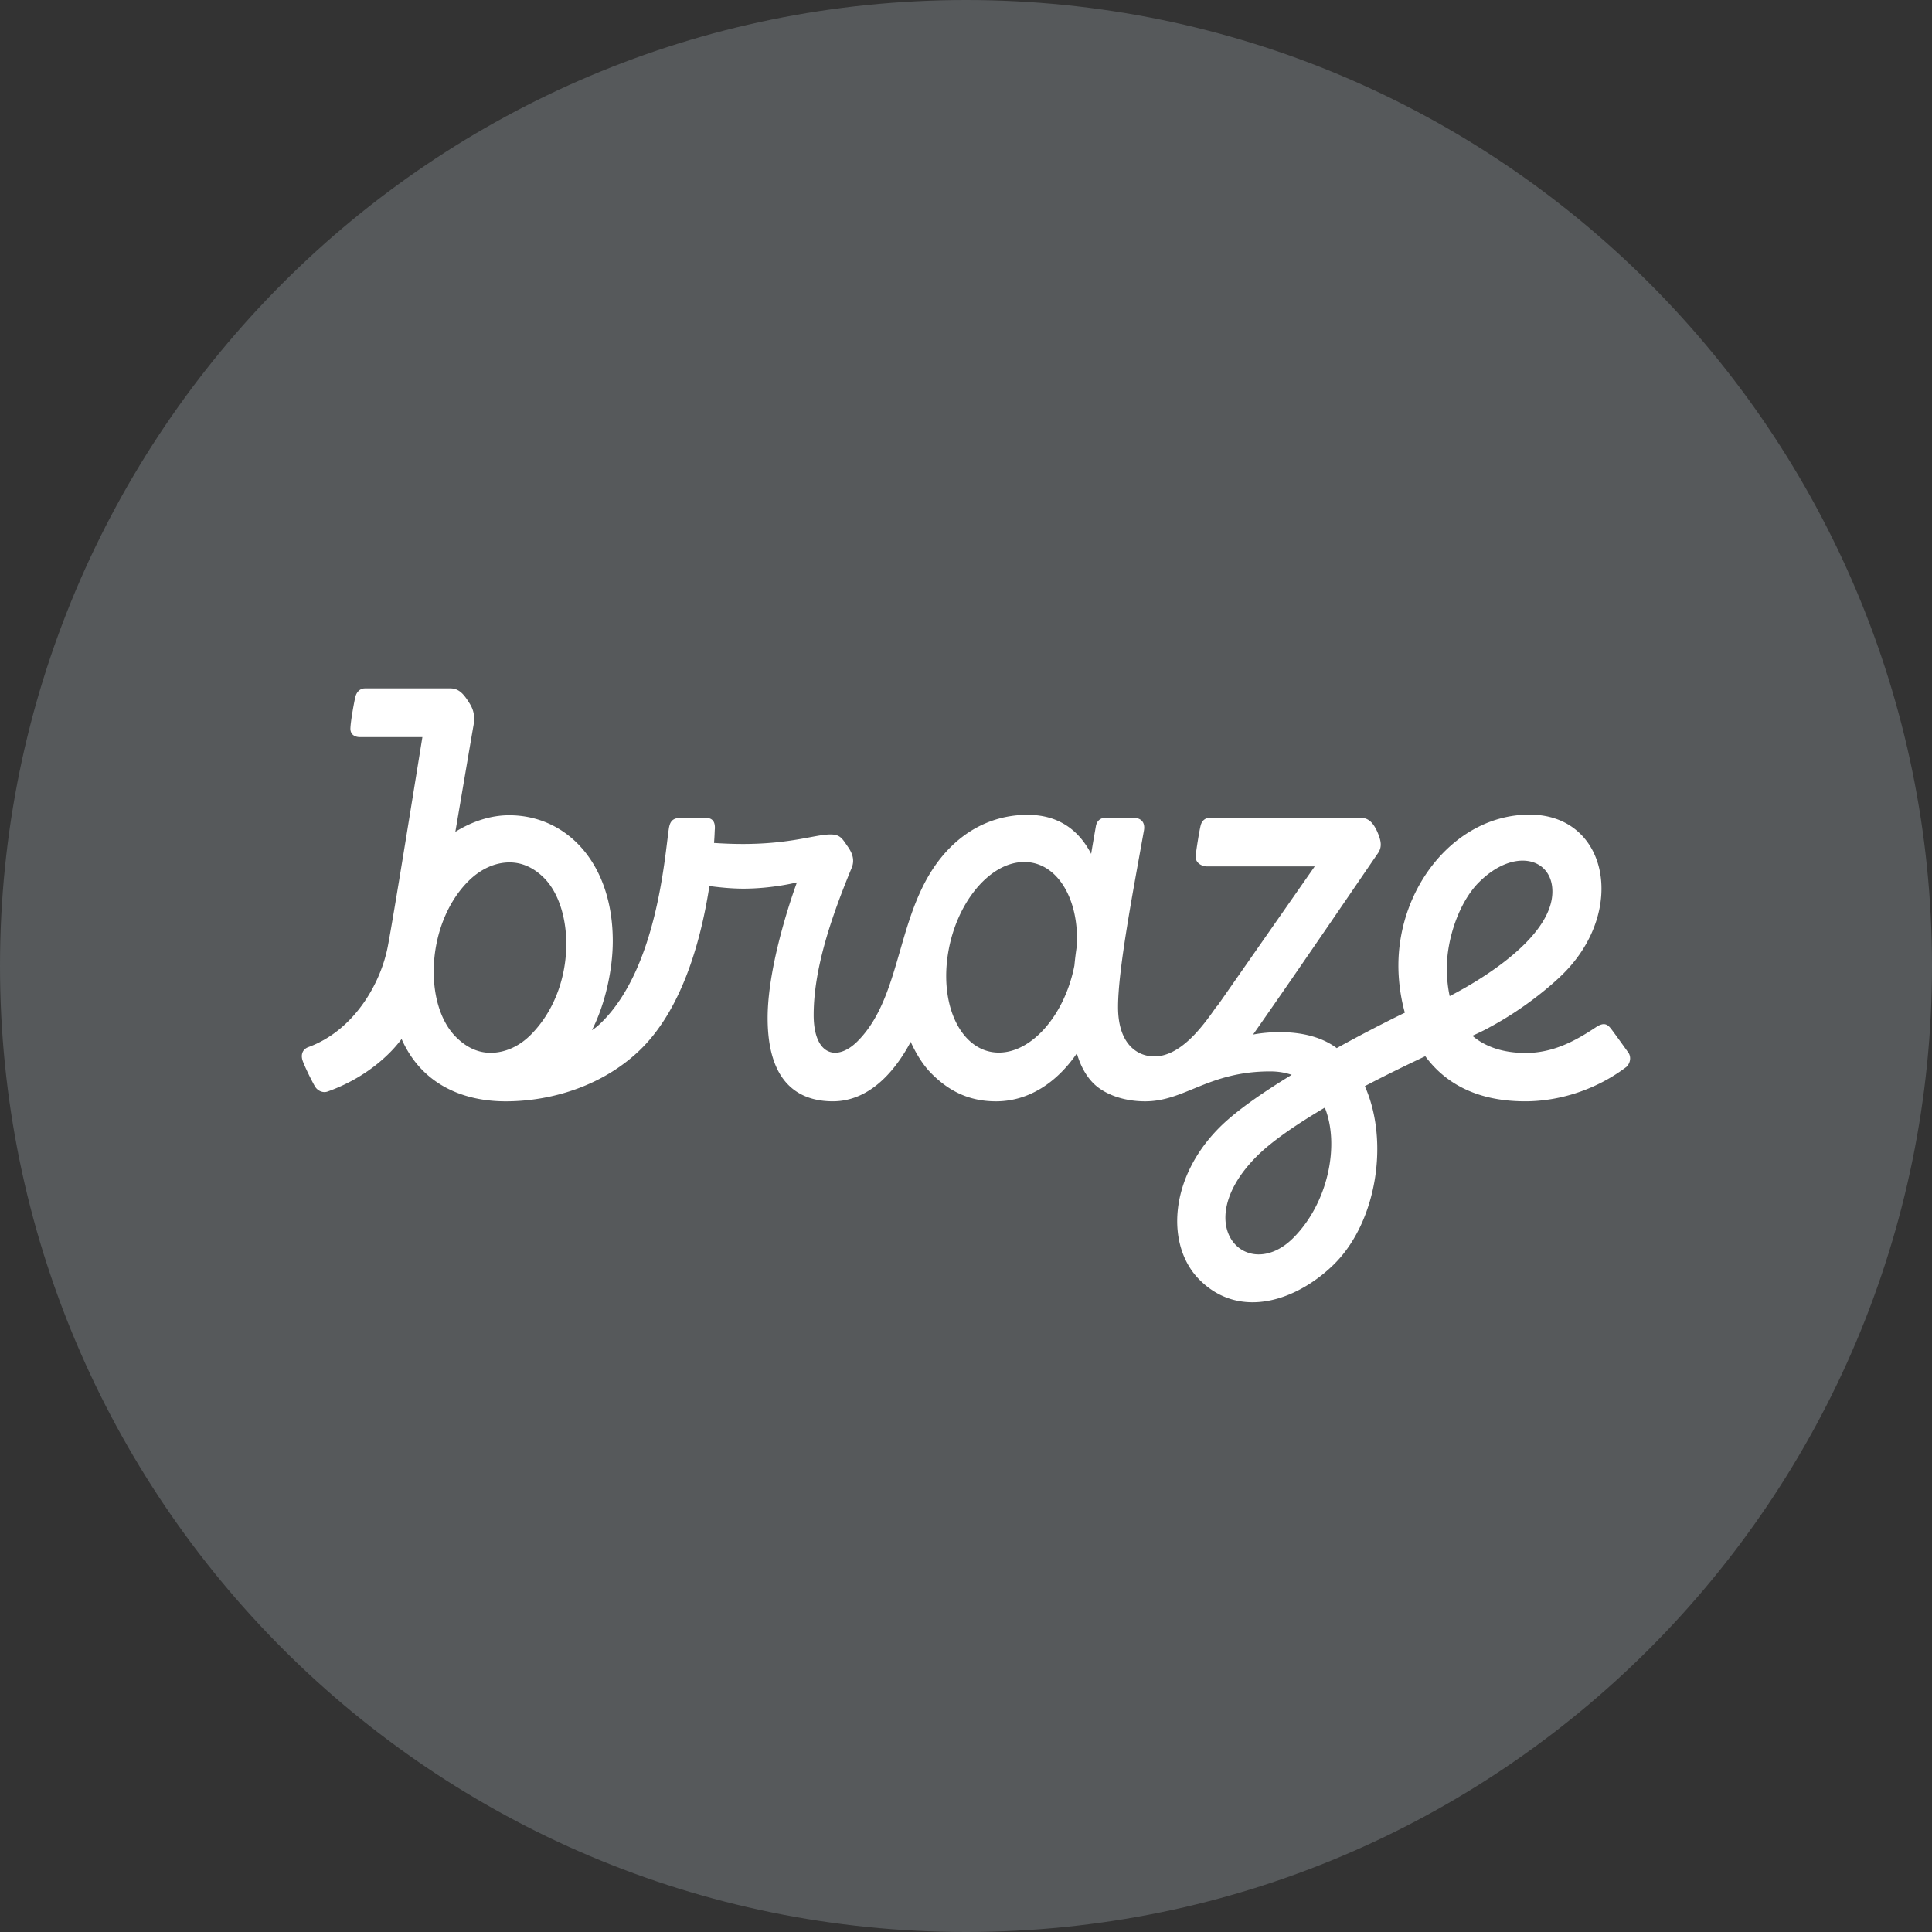 <svg xmlns="http://www.w3.org/2000/svg" width="1024" height="1024" fill="none">
   <rect width="100%" height="100%" fill="#333333" stroke="none"/>
   <g clip-path="url(#a)">
      <path fill="#56595B" d="M512 1024c282.77 0 512-229.23 512-512S794.77 0 512 0 0 229.23 0 512s229.23 512 512 512Z"/>
      <path fill="#fff" d="M862.97 557.78s-6.96-9.76-9.11-12.55c-1.5-1.82-3.32-3.96-8.04-.75-10.6 7.07-22.49 13.61-37.16 13.61-11.25 0-21-2.89-28.28-9.11 3.11-1.4 6.32-2.9 9.53-4.72 17.36-9.33 31.81-21.34 38.78-28.31 33.74-33.78 23.25-84.18-17.99-84.18-38.89 0-69.52 37.85-69.52 80 0 6.32.74 15.44 3.42 24.98-2.25 1.07-17.67 8.58-36.1 18.77-17.36-12.98-44.35-7.18-44.35-7.18 25.07-35.71 62.88-91.37 66.1-95.97 2.35-3.33 1.93-6.55-.33-11.69-2.89-6.22-5.78-7.3-9.64-7.3h-78.52c-2.56 0-4.6 1.18-5.36 4.08-.75 2.89-2.35 12.86-2.67 16.19-.33 3.44 2.89 5.58 6.21 5.58h56.88L645.4 532.9c-.33.33-.64.64-.97 1.07-7.49 10.83-18.96 25.95-32.67 25.95-8.57 0-19.17-6.11-19.17-26.17 0-20.06 7.93-61.12 13.71-93.51.64-3.44-.53-6.86-6.11-6.86h-13.92c-3.22 0-5.04 1.94-5.46 4.72-.86 4.93-1.72 9.75-2.47 14.48-6.85-13.19-17.89-20.7-33.74-20.7-14.78 0-29.14 5.48-40.92 17.27-29.36 29.38-23.79 77.32-49.16 102.73-10.93 10.94-23.26 7.61-23.26-13.94 0-24.56 9.43-52.01 20.15-77.96 1.92-4.62-.11-8.48-2.15-11.37-2.89-4.19-3.96-6.33-9.1-6.33-8.04 0-20.78 5.05-46.38 5.05-5.46 0-10.61-.22-15.33-.54.33-3.86.33-6.43.44-7.4.21-3.65-1.07-5.9-4.93-5.9h-13.07c-4.71 0-5.89 2.26-6.43 6.01-2.25 15.66-6.42 73.24-35.35 102.09-3.32 3.32-5.36 4.4-5.36 4.4 7.18-14.05 11.04-32.49 11.04-47.18 0-41.18-24.32-66.7-54.95-66.7-9.32 0-19.18 3-28.49 8.78 4.28-25.09 8.25-48.57 9.64-56.51 1.18-6.76-1.18-10.19-3-12.98-2.91-4.49-5.46-6.54-9.33-6.54h-45.21c-2.57 0-4.49 1.82-5.15 4.72-.75 3.32-2.35 12.11-2.56 16.18-.22 3.54 2.25 4.93 5.14 4.93h33c-5.24 32.4-15.31 95.13-18.32 110.88-3.84 20.05-18.1 44.61-42.08 53.41-3 1.07-4.18 3.86-3.11 7.08 1.07 3.22 5.25 11.58 6.54 13.72 1.29 2.26 4.07 3.65 6.64 2.79 12.42-4.41 23.88-11.47 32.88-20.48a70.488 70.488 0 0 0 6.43-7.4c10.7 24.24 32.78 33.04 55.15 33.04 25.39 0 52.82-8.91 72.1-28.11 22.5-22.52 31.81-59.62 35.89-85.99 5.57.74 11.89 1.38 18 1.38 15.42 0 28.39-3.32 28.39-3.32s-15.53 41.39-15.53 71.85c0 34.42 16.49 44.18 34.6 44.18 18.11 0 31.92-14.04 41.23-31.52 2.47 5.46 6.11 11.89 11.04 16.83 8.46 8.48 18.96 14.7 34.17 14.7 17.36 0 32.25-9.97 42.85-25.41 1.92 6.54 4.82 11.89 8.78 15.86 5.35 5.37 15.21 9.55 27.42 9.55 21.1 0 33.42-15.87 66.31-15.87 4.18 0 7.93.64 11.36 1.82-15.11 9.22-29.46 19.08-38.24 27.88-27.11 27.14-28.4 62.95-10.61 80.75 21.63 21.67 52.27 10.72 71.55-8.48 22.49-22.51 29.03-65.08 16.07-94.15 15.74-8.26 28.93-14.36 32.03-15.87 9.86 13.4 26.14 23.91 52.92 23.91 19.17 0 38.56-6.76 53.67-18.23 2.15-2.04 2.68-5.37.97-7.72l-.01.01Zm-581.76-9.22c-6.11 6.11-13.61 9.44-21.22 9.44-7.07 0-13.17-3.22-18.32-8.37-17.36-17.37-15.86-60.15 6.54-82.56 6.32-6.33 14.03-9.97 21.85-9.97 7.07 0 13.17 3.11 18.32 8.26 16.28 16.41 17.24 58.77-7.18 83.22l.01-.02Zm248.19 9.33c-18.75 0-30.96-22.63-27.22-50.51 3.75-27.88 21.96-50.5 40.7-50.5 17.36 0 29.15 19.41 27.86 44.4-.54 3.64-.97 7.07-1.29 10.5-5.04 25.85-22.29 46.11-40.06 46.11h.01Zm156.07 98.23c-24.53 24.56-55.81-6.76-19.29-43.33 8.26-8.26 21.85-17.37 36-25.73 8.03 19.94 1.71 50.61-16.71 69.06Zm98.44-188.52c18.42-18.45 38.89-12.98 38.89 4.93s-20.89 36.35-46.17 50.93c-2.47 1.39-5.37 3-8.26 4.5-.97-4.4-1.5-9.22-1.5-14.69-.11-15.01 6.21-34.85 17.03-45.68l.01.01Z"/>
   </g>
   <defs>
      <clipPath id="a">
         <path fill="#fff" d="M0 0h1024v1024H0z"/>
      </clipPath>
   </defs>
</svg>
